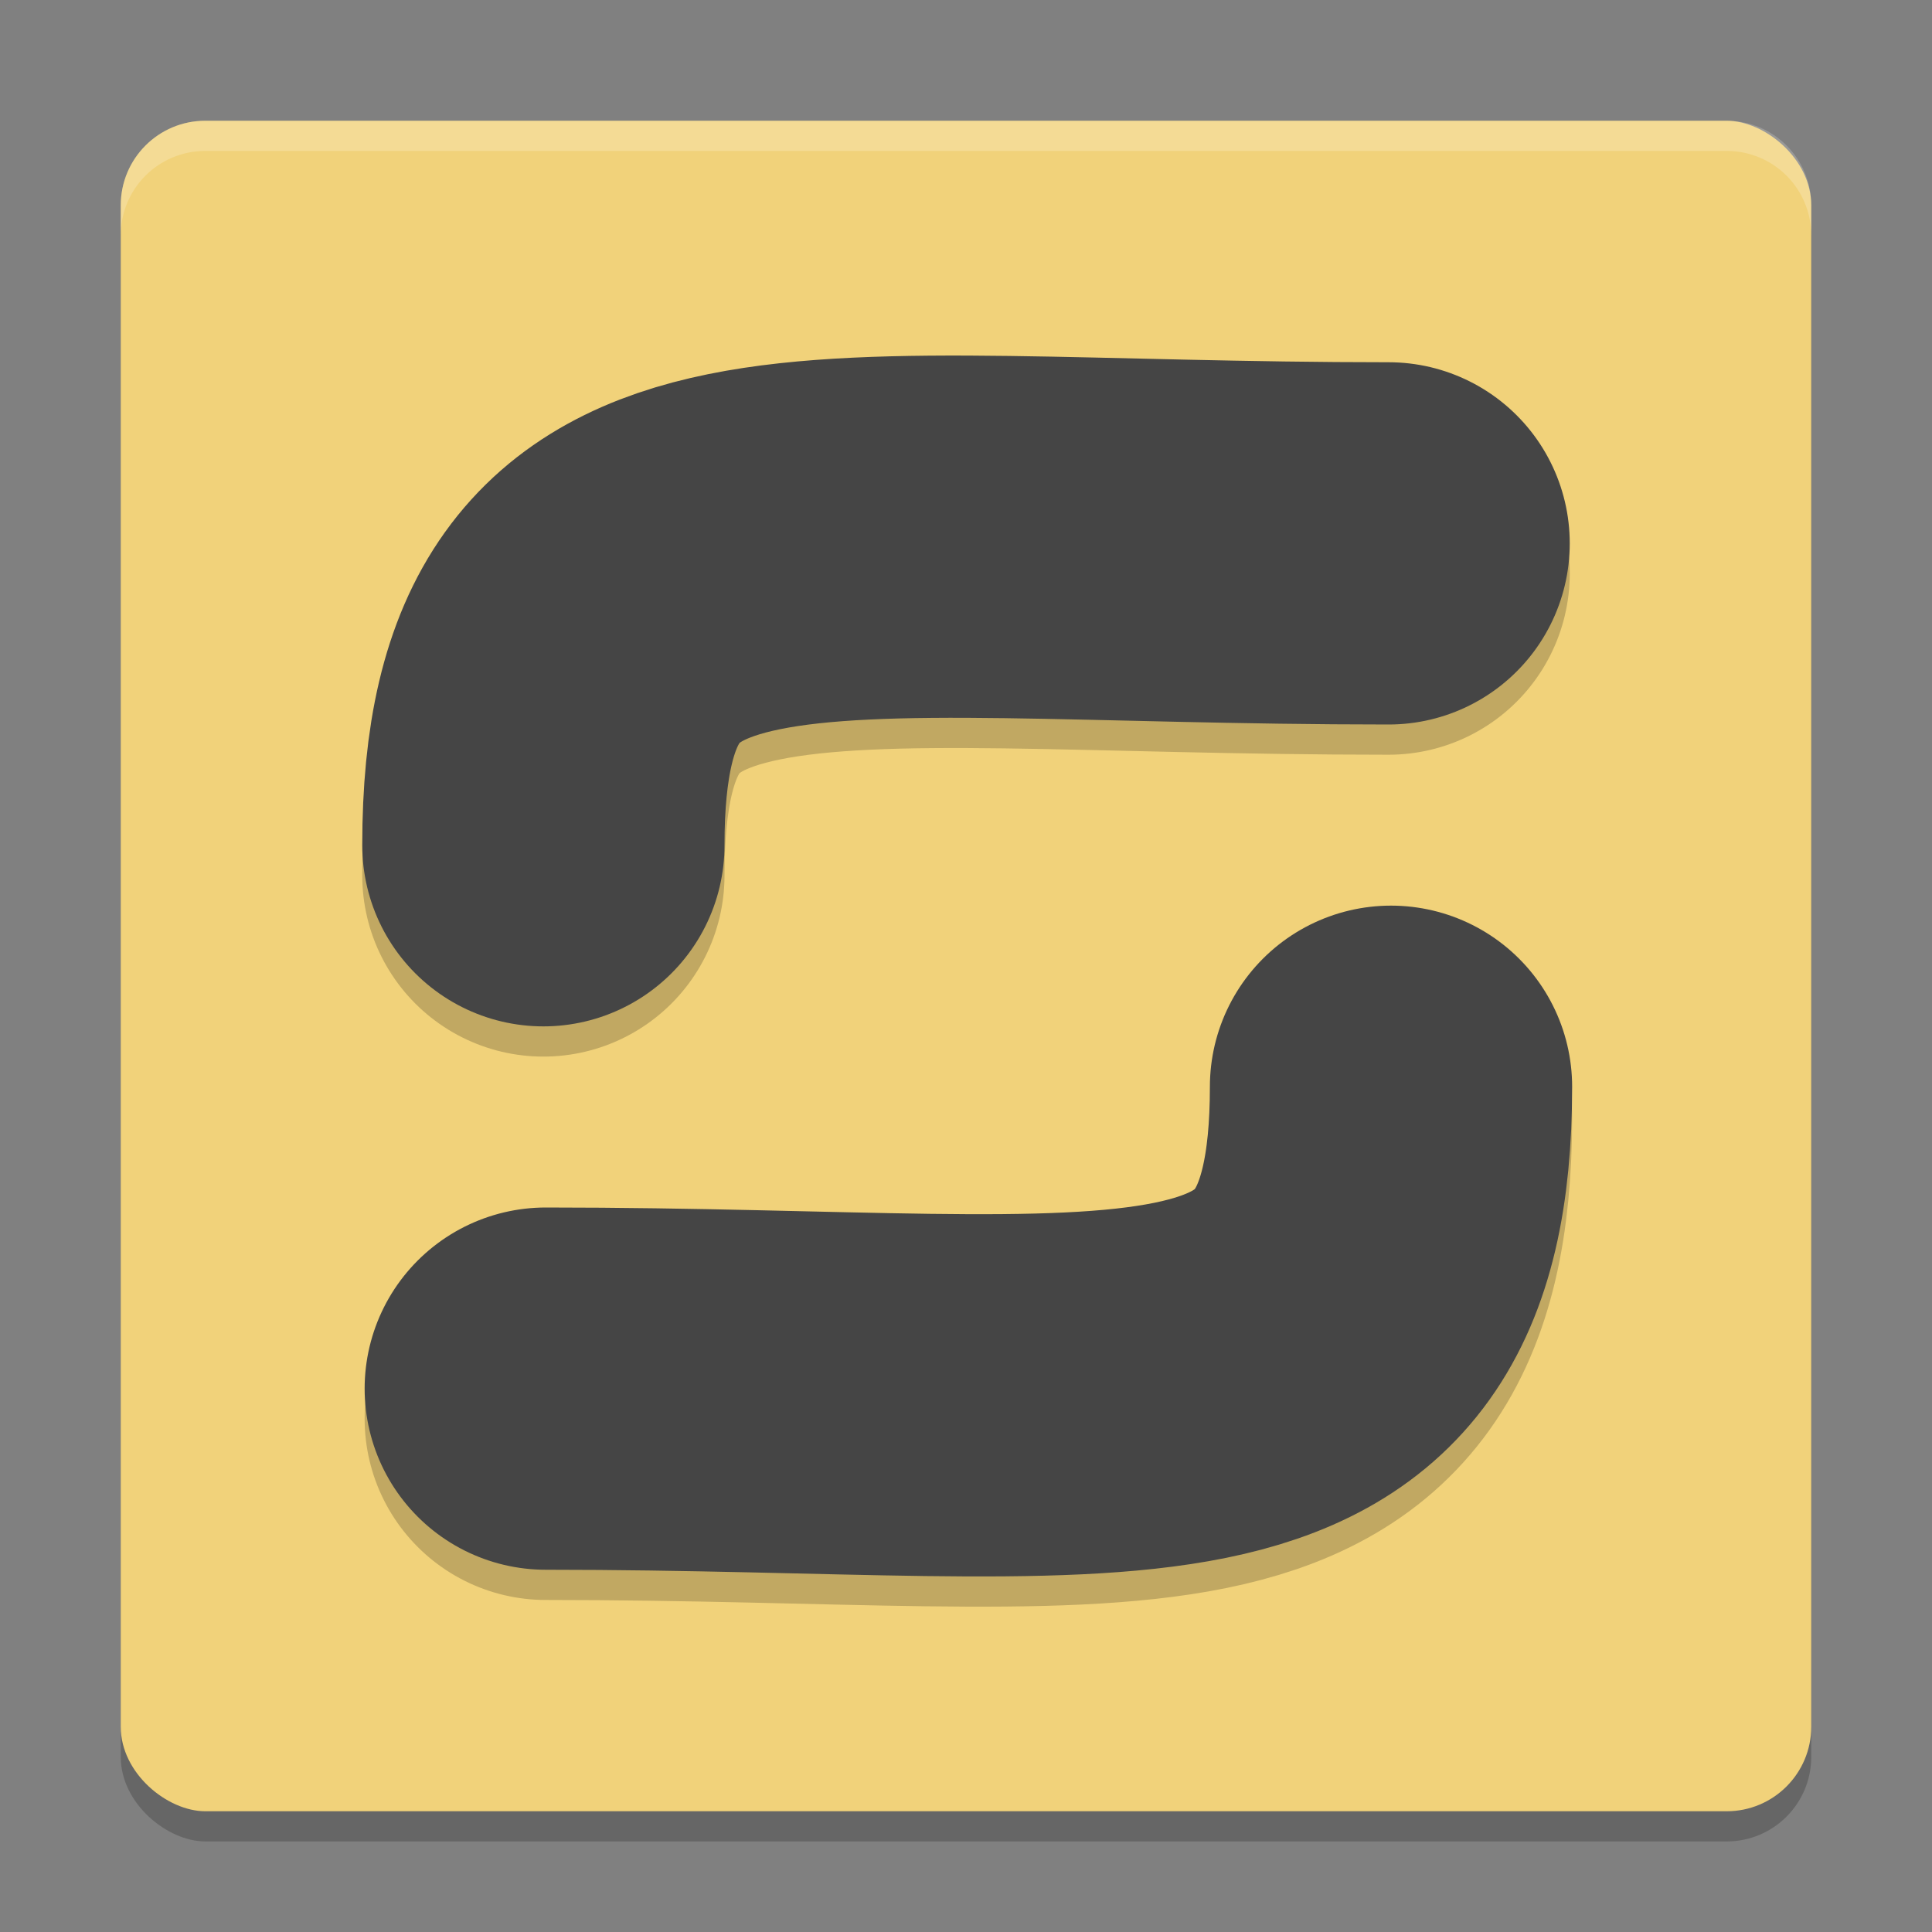 <?xml version="1.0" encoding="UTF-8" standalone="no"?>
<svg xmlns="http://www.w3.org/2000/svg" height="64" width="64" version="1">
 <rect width="100%" height="100%" fill="#808080" stroke="none"/>
 <rect style="opacity:0.2" x="-61" y="-60" width="56" height="56" ry="2.8" rx="2.8" transform="matrix(0,-1,-1,0,0,0)"/>
 <rect transform="matrix(0,-1,-1,0,0,0)" rx="2.8" ry="2.8" height="56" width="56" y="-60" x="-60" style="fill:#f1d27a"/>
 <path d="m 18,29.001 c 0,-12.6 8.4,-10 28,-10" style="opacity:0.2;fill:none;stroke:#000000;stroke-width:12;stroke-linecap:round;stroke-linejoin:round"/>
 <path style="fill:none;stroke:#454545;stroke-width:12;stroke-linecap:round;stroke-linejoin:round" d="M 18,28 C 18,15.4 26.4,18 46,18"/>
 <path style="opacity:0.2;fill:none;stroke:#000000;stroke-width:12;stroke-linecap:round;stroke-linejoin:round" d="m 46.079,37.001 c 0,12.6 -8.4,10 -28,10"/>
 <path d="m 46.079,36 c 0,12.6 -8.4,10 -28,10" style="fill:none;stroke:#454545;stroke-width:12;stroke-linecap:round;stroke-linejoin:round"/>
 <path style="opacity:0.2;fill:#ffffff" d="M 6.801 4 C 5.25 4 4 5.25 4 6.801 L 4 7.801 C 4 6.25 5.25 5 6.801 5 L 57.199 5 C 58.75 5 60 6.25 60 7.801 L 60 6.801 C 60 5.25 58.75 4 57.199 4 L 6.801 4 z"/>
</svg>

